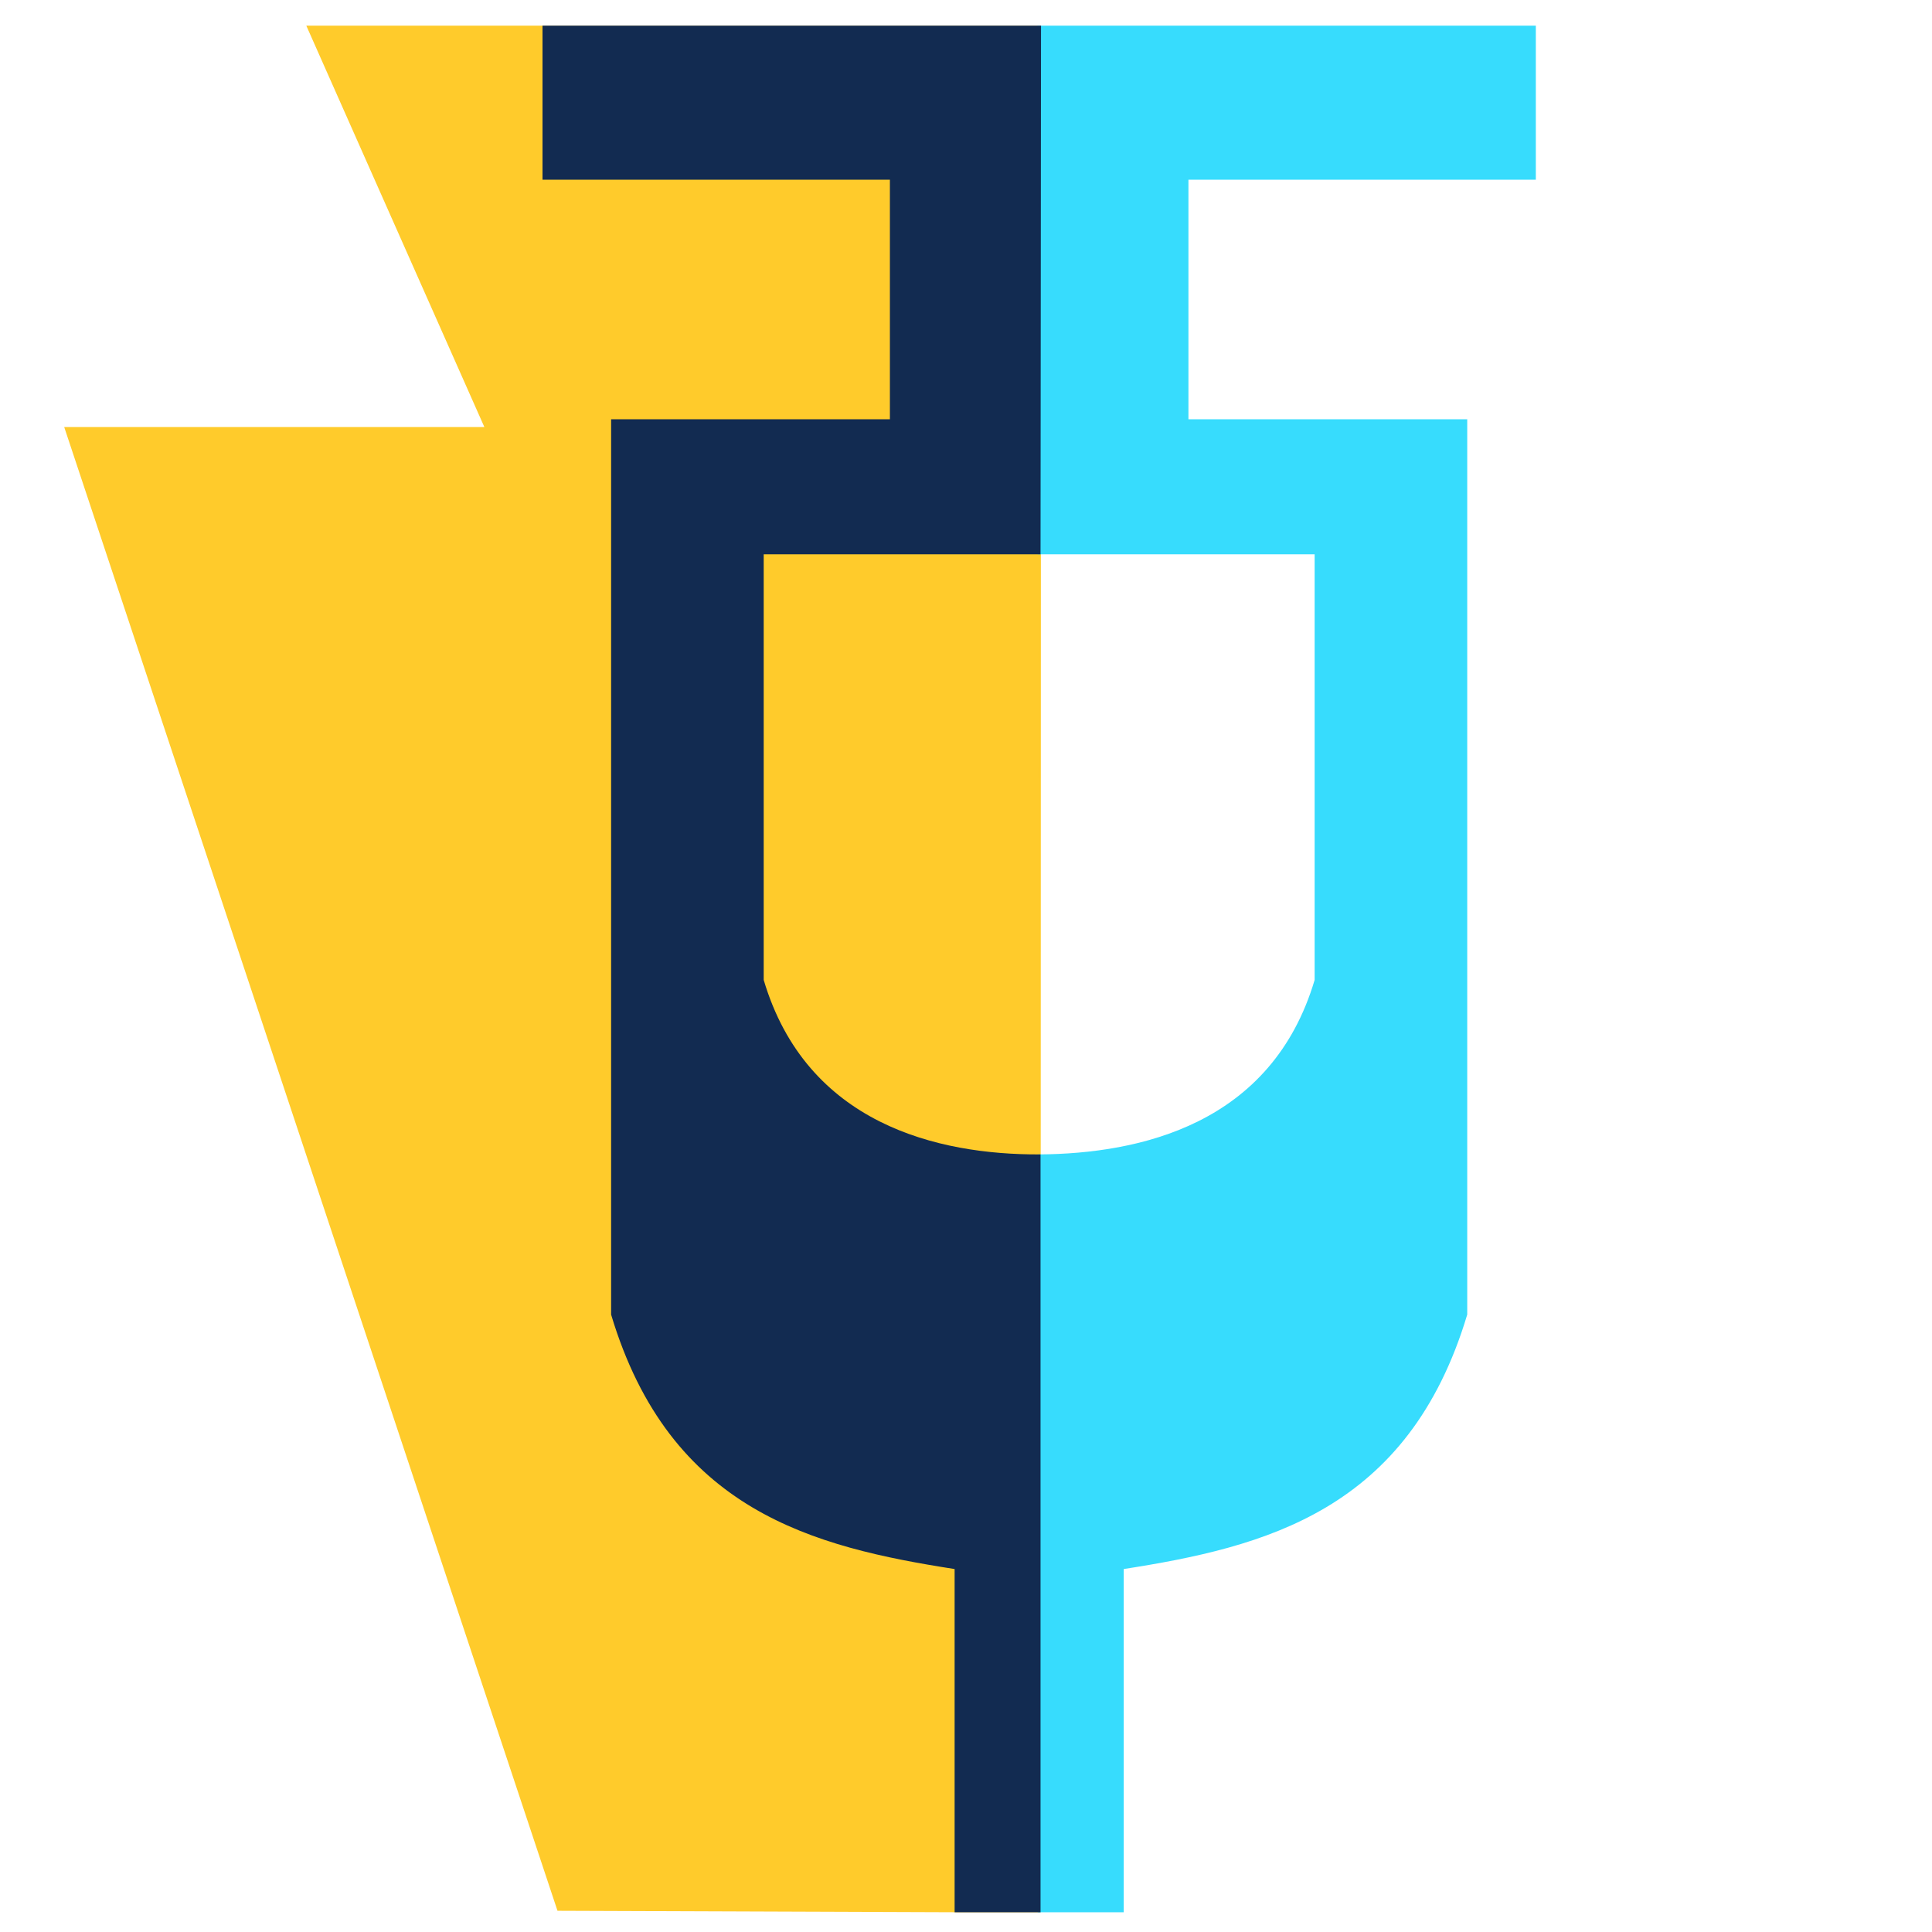 <?xml version="1.0" encoding="UTF-8" standalone="no"?>
<svg
   xmlns:dc="http://purl.org/dc/elements/1.1/"
   xmlns:cc="http://creativecommons.org/ns#"
   xmlns:rdf="http://www.w3.org/1999/02/22-rdf-syntax-ns#"
   xmlns:svg="http://www.w3.org/2000/svg"
   xmlns="http://www.w3.org/2000/svg"
   xmlns:sodipodi="http://sodipodi.sourceforge.net/DTD/sodipodi-0.dtd"
   xmlns:inkscape="http://www.inkscape.org/namespaces/inkscape"
   width="200mm"
   height="200mm"
   viewBox="0 0 200 200"
   version="1.1"
   id="svg8"
   inkscape:version="1.0.1 (3bc2e813f5, 2020-09-07)"
   sodipodi:docname="VaccinatePALogo.svg">
  <defs
     id="defs2" />
  <sodipodi:namedview
     id="base"
     pagecolor="#ffffff"
     bordercolor="#666666"
     borderopacity="1.0"
     inkscape:pageopacity="0.0"
     inkscape:pageshadow="2"
     inkscape:zoom="0.98994949"
     inkscape:cx="235.48216"
     inkscape:cy="401.58193"
     inkscape:document-units="mm"
     inkscape:current-layer="layer1"
     inkscape:document-rotation="0"
     showgrid="false"
     inkscape:window-width="2560"
     inkscape:window-height="1377"
     inkscape:window-x="-8"
     inkscape:window-y="-8"
     inkscape:window-maximized="1" />
  <g
     inkscape:groupmode="layer"
     id="layer2"
     inkscape:label="Layer 2">
    <path
       id="path64"
       style="fill:#ffcb2b;fill-opacity:1;stroke:#ffcb2b;stroke-width:0.282px;stroke-linecap:butt;stroke-linejoin:miter;stroke-opacity:1"
       d="M 31.925,2.796 50.358,44.349 H 6.842 L 57.813,197.663 98.962,197.815 H 107.574 L 107.625,2.796 H 56.302 Z" />
  </g>
  <g
     inkscape:label="Layer 1"
     inkscape:groupmode="layer"
     id="layer1">
    <path
       style="fill:#37dcfd;fill-opacity:1;stroke:#37dcfd;stroke-width:0.282px;stroke-linecap:butt;stroke-linejoin:miter;stroke-opacity:1"
       d="m 107.524,2.796 h 51.323 V 18.46 H 122.886 v 25.082 h 28.86 V 136.065 c -6.067,20.196 -20.77,23.943 -35.559,26.241 v 35.508 h -8.613 v -78.168 c 10.466,-0.075 24.191,-3.116 28.658,-18.182 v -44.222 h -28.658 z"
       id="path47"
       sodipodi:nodetypes="ccccccccccccccc" />
    <path
       style="fill:#122b51;fill-opacity:1;stroke:#122b51;stroke-width:0.282px;stroke-linecap:butt;stroke-linejoin:miter;stroke-opacity:1"
       d="M 107.625,2.796 H 56.302 V 18.46 H 92.263 V 43.543 H 63.403 V 136.065 c 6.067,20.196 20.77,23.943 35.559,26.241 v 35.508 h 8.613 v -78.168 c -10.466,0.032 -24.191,-3.116 -28.658,-18.182 V 57.242 h 28.658 z"
       id="path47-6"
       sodipodi:nodetypes="ccccccccccccccc" />
  </g>
</svg>
